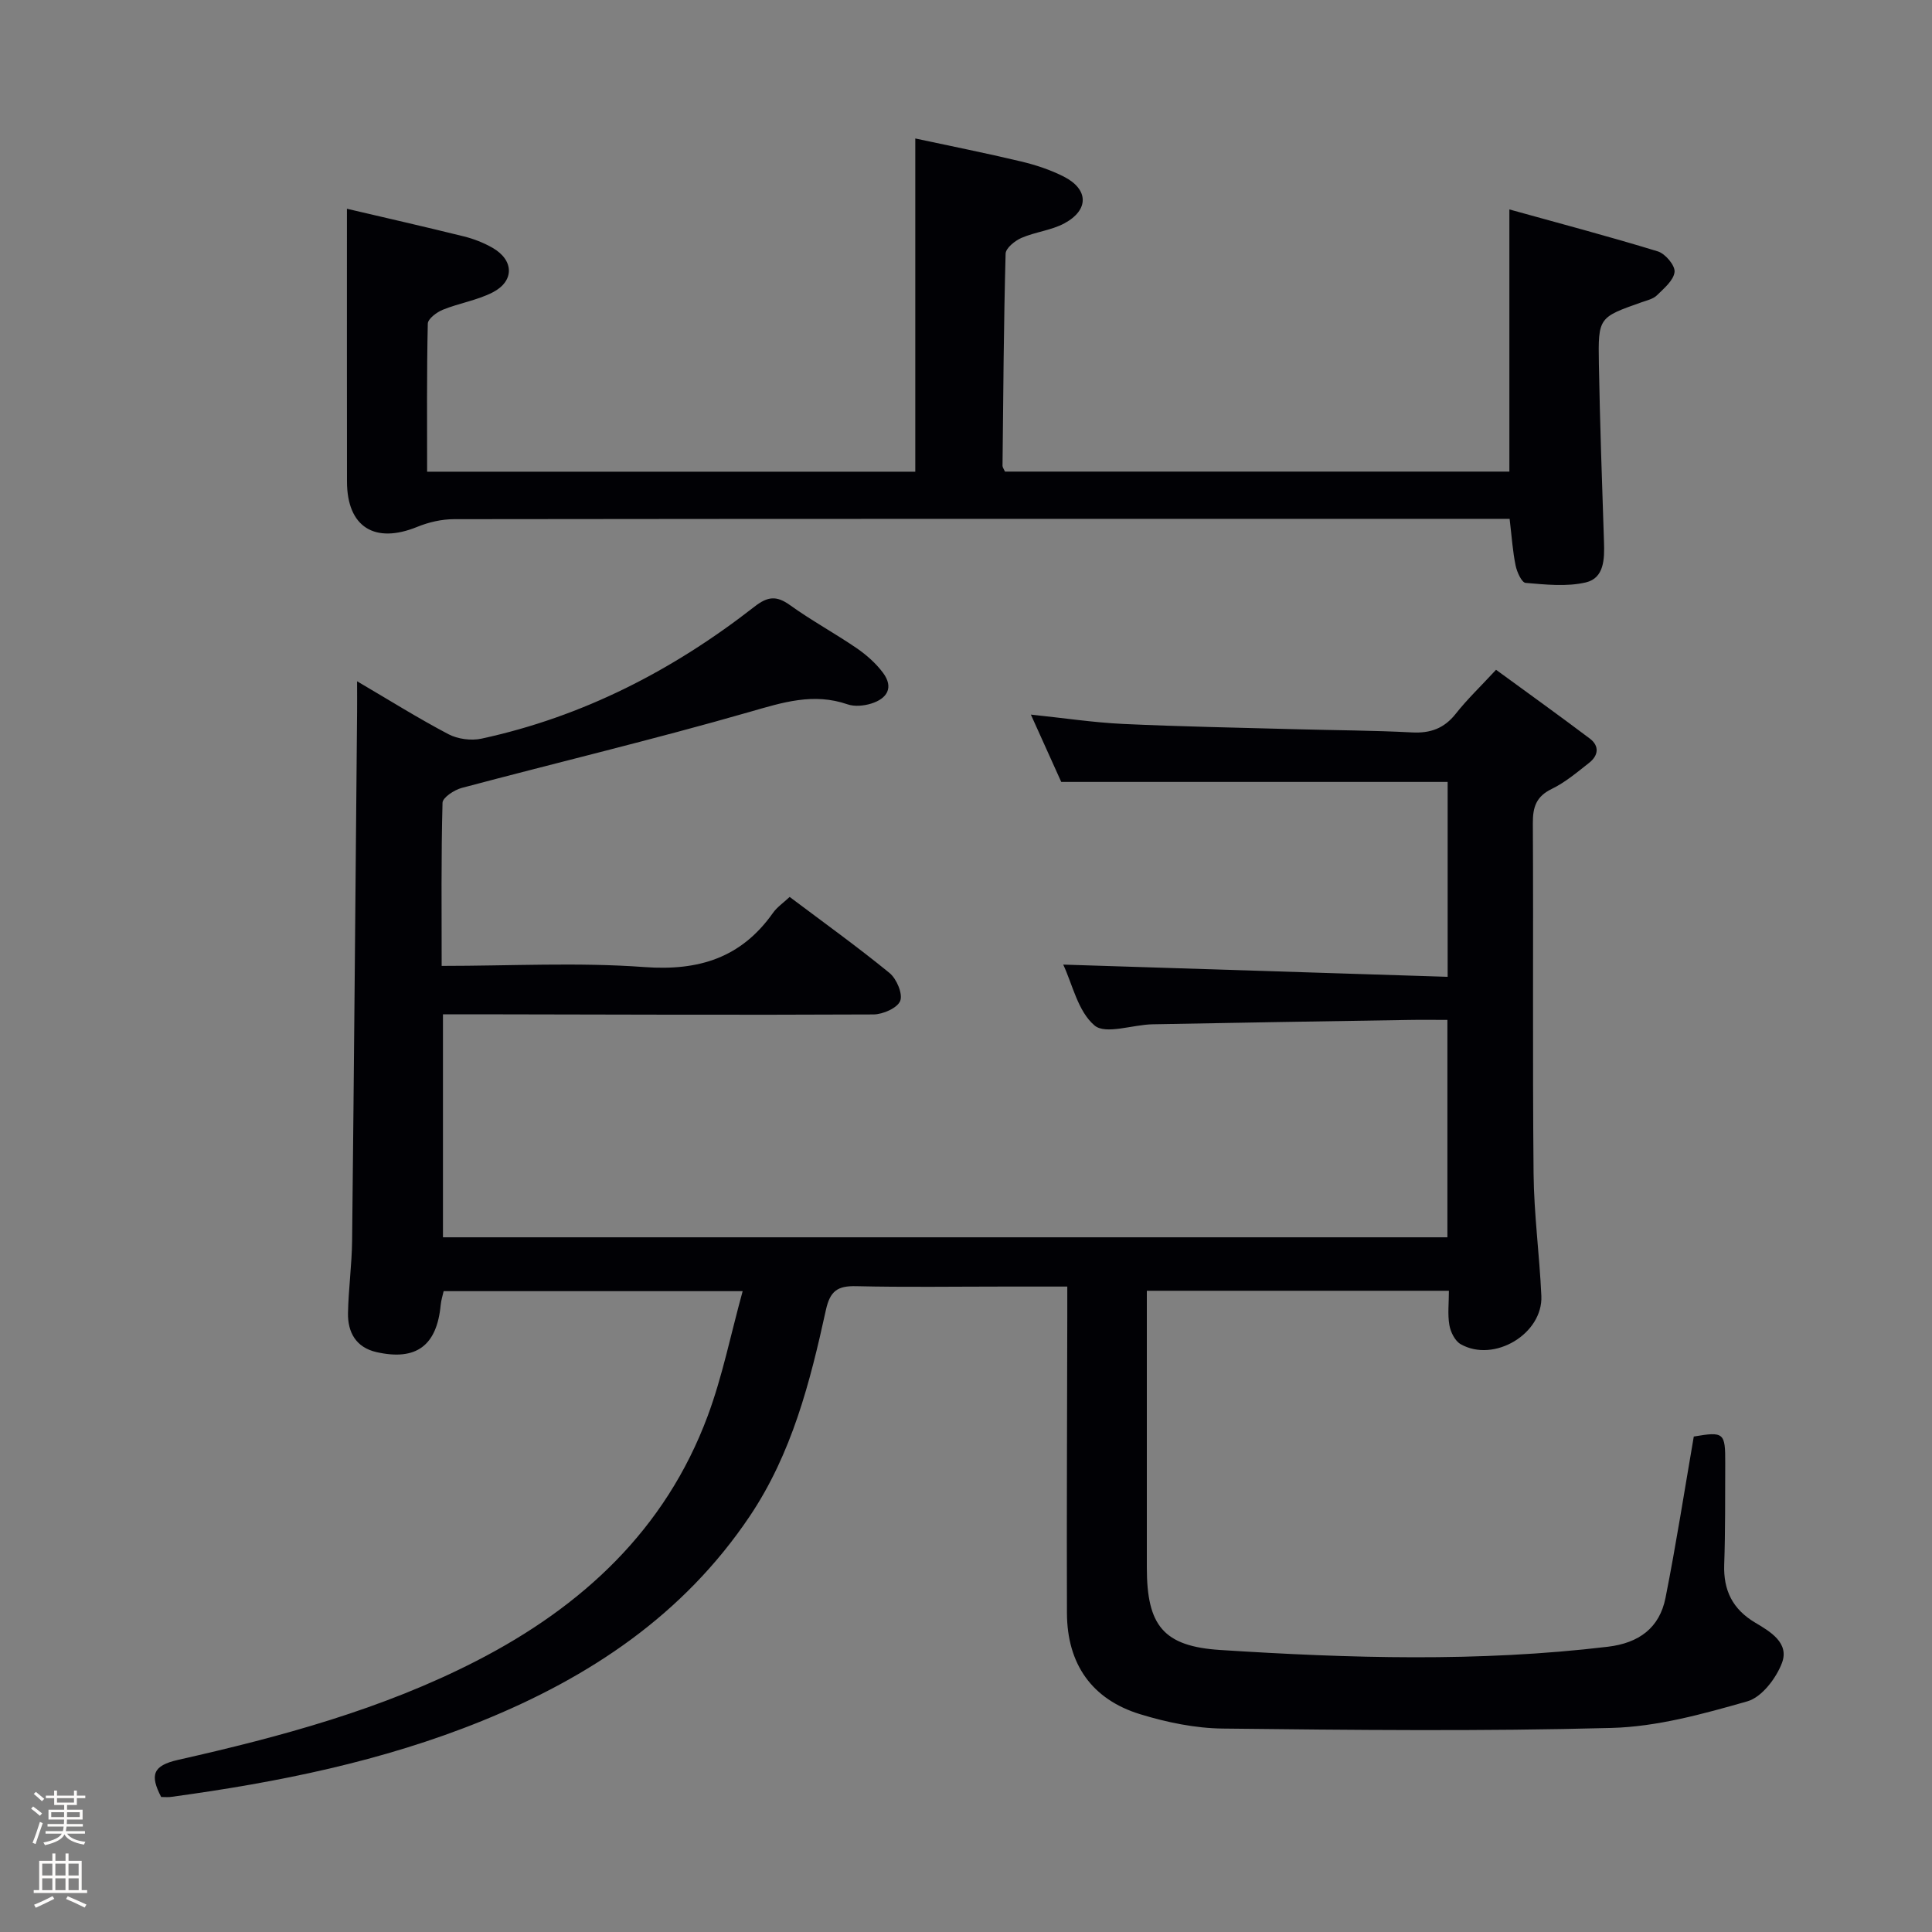 <svg enable-background="new 0 0 400 400" viewBox="0 0 400 400" xmlns="http://www.w3.org/2000/svg"><rect x="0" y="0" width="400" height="400" fill="#808080" stroke="none"/><path d="m6.44 374.46.42-.45c.65.47 1.27.95 1.85 1.44l-.45.49c-.65-.56-1.25-1.06-1.82-1.48m.93 7.33-.63-.26c.55-1.36 1.05-2.8 1.52-4.33.19.1.38.19.59.27-.46 1.29-.95 2.73-1.48 4.32m-.38-10.38.44-.42c.43.34 1.01.82 1.74 1.44l-.49.49c-.53-.51-1.09-1.01-1.69-1.51m2.5.35h1.72v-1.04h.59v1.04h3.52v-1.04h.59v1.04h1.75v.53h-1.75v1.42h-2.03v.97h3.22v2.03h-3.24c0 .35-.01.66-.03.93h3.32v.53h-3.37c-.03.27-.08.58-.15.94h3.96v.53h-3.71c.67.92 1.93 1.48 3.79 1.68-.13.24-.23.44-.29.59-2.13-.38-3.48-1.08-4.04-2.12-.43.97-1.77 1.72-4.03 2.23-.09-.19-.2-.37-.33-.55 2.1-.42 3.37-1.03 3.81-1.83h-3.36v-.53h3.58c.08-.29.13-.61.16-.94h-3.33v-.53h3.39c.02-.27.04-.58.04-.93h-3.23v-2.03h3.25v-.97h-2.07v-1.42h-1.73zm1.12 3.44v1h2.65c.01-.3.02-.44.01-.4v-.25-.35zm1.19-2h3.52v-.91h-3.52zm4.71 2h-2.63v.59c0 .15-.01.28-.01.4h2.64z" fill="#fcfbfa"/><path d="m13.56 383.74h.63v1.52h2.72v6.07h1.13v.6h-11.06v-.6h1.13v-6.07h2.73v-1.52h.63v1.52h2.1v-1.52zm-2.69 8.83.38.56c-1.24.63-2.53 1.25-3.85 1.85-.1-.21-.21-.42-.34-.63 1.36-.55 2.63-1.15 3.81-1.78m-2.13-4.27h2.1v-2.45h-2.1zm0 3.04h2.1v-2.46h-2.1zm2.72-3.04h2.1v-2.45h-2.1zm0 3.04h2.1v-2.46h-2.1zm6.07 3.6c-1.41-.71-2.7-1.3-3.86-1.78l.35-.56c1.45.62 2.75 1.19 3.88 1.72zm-1.25-9.09h-2.1v2.45h2.1zm-2.09 5.49h2.1v-2.46h-2.1z" fill="#fcfbfa"/><g fill="#010105"><path d="m33.37 372.05c-2.35-4.53-1.78-6.5 3.51-7.69 21.24-4.79 42.27-10.46 61.79-20.5 21.89-11.25 39.09-27.15 47.85-50.7 3.04-8.17 4.76-16.84 7.24-25.84-21.23 0-41.47 0-61.91 0-.21.95-.52 1.89-.61 2.85-.79 8.42-5.06 11.63-13.29 9.77-4.23-.96-5.98-4.08-5.9-8.11.1-4.98.79-9.95.85-14.93.4-36.47.7-72.95 1.03-109.42.02-1.82 0-3.64 0-6.43 6.7 3.93 12.68 7.68 18.92 10.96 1.93 1.01 4.69 1.38 6.83.92 21.02-4.55 39.67-14.17 56.53-27.33 2.72-2.12 4.54-2.33 7.34-.32 4.45 3.2 9.3 5.83 13.83 8.93 2.02 1.39 3.96 3.11 5.42 5.06 2.3 3.08.88 5.37-2.43 6.4-1.52.47-3.45.66-4.91.15-7.05-2.43-13.4-.4-20.24 1.57-19.75 5.68-39.75 10.45-59.62 15.74-1.55.41-3.95 1.99-3.98 3.07-.3 11.12-.18 22.24-.18 33.78 14.38 0 28.24-.77 41.97.24 11.29.83 20.06-1.92 26.63-11.22.84-1.19 2.13-2.06 3.45-3.3 6.99 5.26 14.01 10.3 20.68 15.75 1.46 1.2 2.78 4.31 2.21 5.77-.58 1.48-3.59 2.8-5.54 2.81-27.33.13-54.66.02-81.99-.03-2.29 0-4.58 0-7.14 0v46.17h207.96c0-14.97 0-29.71 0-45.01-2.89 0-5.51-.04-8.13.01-17.65.28-35.29.56-52.94.9-4.12.08-9.71 2.18-11.99.24-3.45-2.92-4.58-8.56-6.48-12.6 26.48.84 52.9 1.68 79.59 2.53 0-14.4 0-27.5 0-40.35-26.51 0-52.88 0-80 0-1.73-3.84-3.88-8.59-6.29-13.94 6.9.72 12.96 1.64 19.05 1.93 11.97.56 23.95.77 35.93 1.1 7.98.22 15.97.24 23.94.66 3.83.2 6.66-.84 9.06-3.88 2.36-2.99 5.15-5.65 8.33-9.09 6.44 4.7 12.98 9.4 19.41 14.24 2.04 1.54 1.78 3.52-.13 5.02-2.48 1.95-4.95 4.05-7.75 5.41-3.23 1.57-3.93 3.77-3.91 7.11.13 24.16-.08 48.33.15 72.49.08 8.46 1.23 16.9 1.61 25.36.35 7.85-9.79 13.92-16.7 10-1.18-.67-2.09-2.5-2.34-3.94-.39-2.22-.1-4.56-.1-7.12-20.9 0-41.34 0-62.54 0v5.3 52c0 11.99 3.4 16.31 15.19 17.07 26.75 1.72 53.52 2.53 80.26-.67 6.44-.77 10.7-3.89 11.94-10.14 2.19-11.04 3.92-22.18 5.85-33.38 6.23-1.06 6.54-.82 6.51 5.51-.03 7 .03 14-.21 20.99-.19 5.36 1.75 9.26 6.41 12.03 3.14 1.86 7.12 4.21 5.54 8.36-1.21 3.18-4.18 7.08-7.15 7.93-9.18 2.62-18.69 5.26-28.14 5.51-26.8.72-53.64.43-80.46.13-5.72-.06-11.59-1.28-17.09-2.96-10.03-3.06-15.15-10.4-15.19-20.94-.07-20.5.04-41 .07-61.49 0-1.81 0-3.62 0-6.12-4.65 0-8.94 0-13.22 0-10.17 0-20.34.16-30.5-.08-3.83-.09-5.39.97-6.26 4.94-3.27 14.94-7.04 29.71-15.78 42.71-13.73 20.42-33.09 33.3-55.45 42.37-20.62 8.36-42.21 12.7-64.13 15.69-.68.13-1.35.05-2.26.05z"/><path d="m71.83 43.22c7.71 1.81 15.95 3.68 24.15 5.71 2.07.51 4.15 1.32 6 2.38 4.45 2.55 4.56 6.9.01 9.23-3.2 1.64-6.94 2.22-10.31 3.59-1.26.51-3.08 1.87-3.11 2.88-.23 10.12-.14 20.25-.14 30.65h101.07c0-22.73 0-45.44 0-68.99 7.21 1.55 14.57 3.01 21.86 4.75 3.04.72 6.1 1.73 8.88 3.14 5.17 2.63 5.26 6.91.13 9.68-2.71 1.46-6.03 1.77-8.9 3.02-1.35.59-3.24 2.11-3.27 3.26-.39 14.64-.49 29.29-.64 43.93 0 .3.25.6.51 1.19h104.43c0-17.66 0-35.36 0-54.28 10.28 2.86 20.57 5.57 30.74 8.69 1.54.47 3.6 2.92 3.46 4.25-.18 1.73-2.18 3.4-3.65 4.84-.78.76-2.06 1.05-3.15 1.43-8.9 3.14-9.04 3.14-8.87 12.74.22 12.31.65 24.62 1.06 36.93.12 3.5.04 7.44-3.75 8.34-3.97.93-8.33.45-12.48.1-.81-.07-1.8-2.26-2.07-3.6-.6-2.9-.79-5.89-1.24-9.66-1.73 0-3.64 0-5.55 0-71 0-141.99-.02-212.99.07-2.55 0-5.25.62-7.62 1.59-8.82 3.6-14.54.03-14.55-9.38-.03-18.65-.01-37.28-.01-56.48z"/></g></svg>